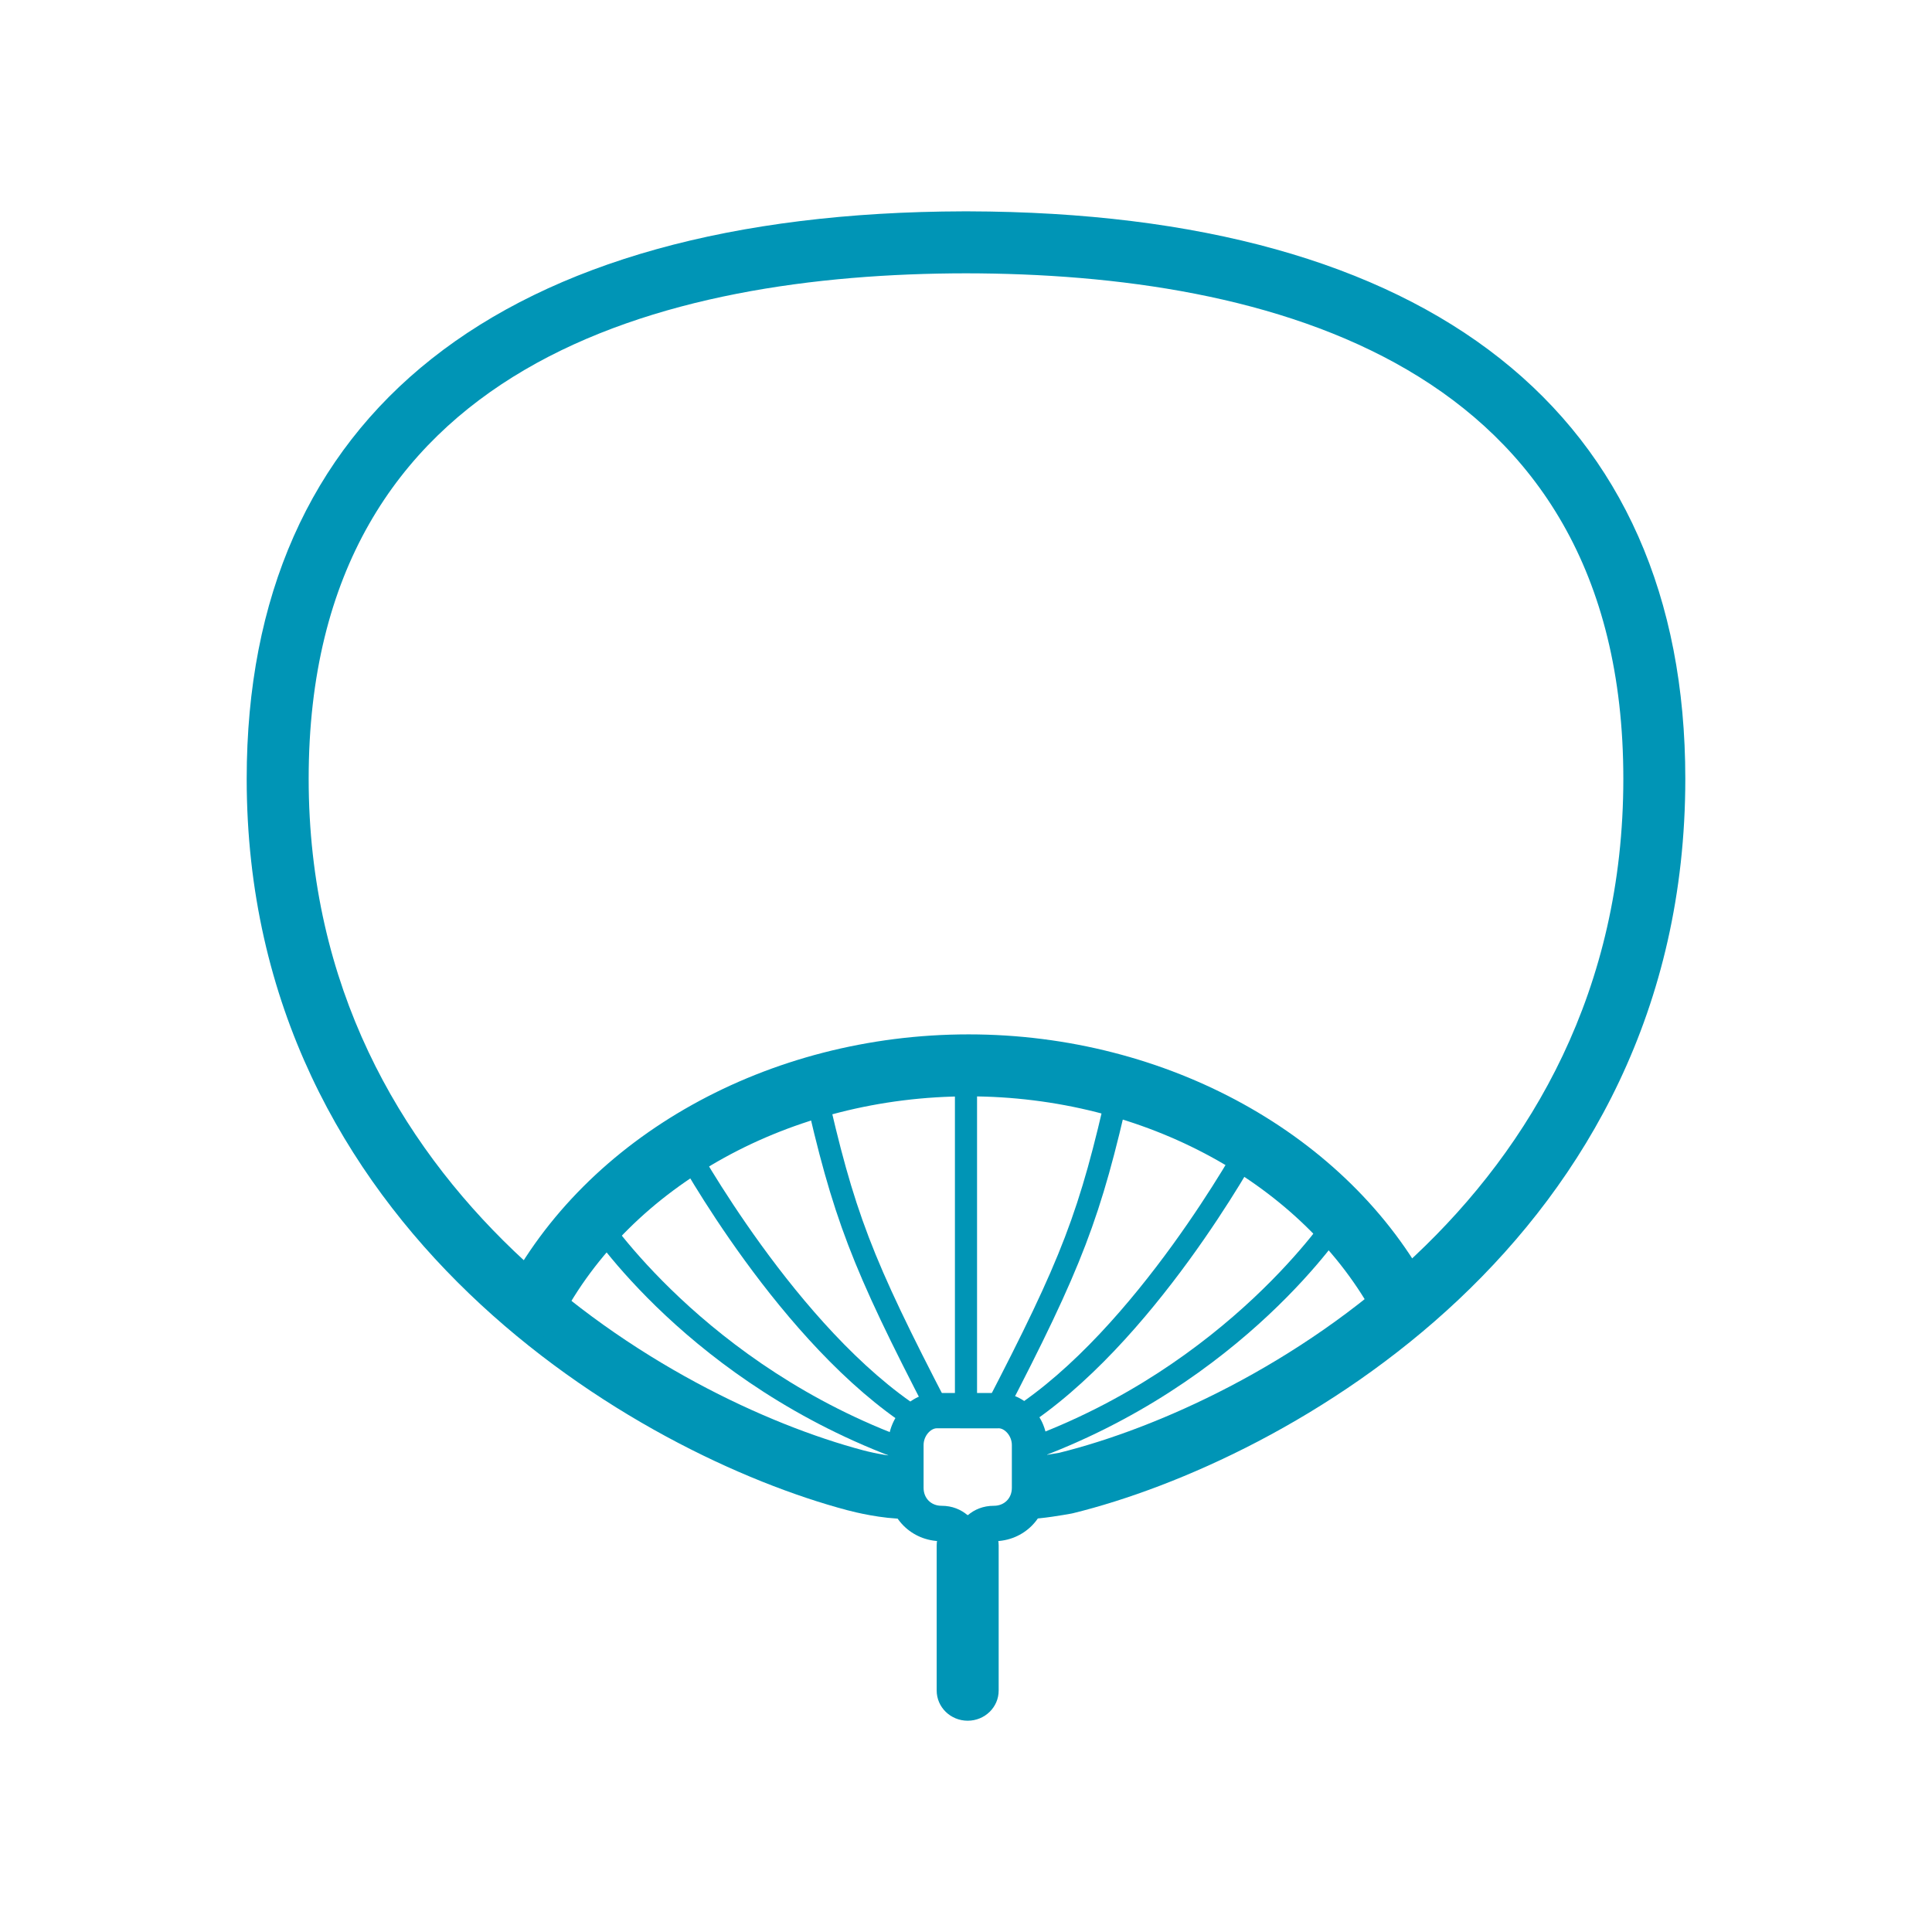 <?xml version="1.0" encoding="utf-8"?>
<!-- Generator: Adobe Illustrator 16.0.0, SVG Export Plug-In . SVG Version: 6.00 Build 0)  -->
<!DOCTYPE svg PUBLIC "-//W3C//DTD SVG 1.1//EN" "http://www.w3.org/Graphics/SVG/1.1/DTD/svg11.dtd">
<svg version="1.1" id="shape" xmlns="http://www.w3.org/2000/svg" xmlns:xlink="http://www.w3.org/1999/xlink" x="0px" y="0px"
	 width="64px" height="64.002px" viewBox="0 0 64 64.002" enable-background="new 0 0 64 64.002" xml:space="preserve">
<g>
	<g>
		<path fill="#0095B6" d="M34.104,50.315v-2.053c0.122,0,0.576-0.063,0.983-0.136c6.482-1.608,18.688-8.329,18.688-22.327
			C53.775,11.985,41.948,9.065,32,9.054c-9.948,0.011-21.775,2.931-21.775,16.745c0,13.743,12.017,20.56,18.371,22.245
			c0.378,0.1,0.975,0.217,1.412,0.217v2.053c-0.797,0-1.686-0.219-1.938-0.286c-6.882-1.825-19.898-9.238-19.898-24.229
			c0-12.088,8.434-18.761,23.754-18.798c0.006,0,0.012,0,0.018,0h0.112c0.006,0,0.012,0,0.018,0
			c15.32,0.038,23.754,6.71,23.754,18.798c0,15.293-13.266,22.601-20.281,24.328c-0.021,0.005-0.041,0.009-0.062,0.013
			C35.26,50.181,34.495,50.315,34.104,50.315z"/>
	</g>
	<g>
		<path fill="#0095B6" d="M17.625,44.346c-0.159,0-0.32-0.037-0.472-0.116c-0.503-0.261-0.7-0.88-0.439-1.384
			c2.703-5.212,8.736-8.581,15.372-8.581c6.566,0,12.574,3.32,15.306,8.457c0.266,0.5,0.076,1.122-0.424,1.388
			c-0.501,0.267-1.122,0.076-1.389-0.424c-2.38-4.476-7.677-7.368-13.493-7.368c-5.877,0-11.195,2.933-13.549,7.473
			C18.355,44.144,17.997,44.346,17.625,44.346z"/>
	</g>
	<g>
		<path fill="#0095B6" d="M32.056,57.001c-0.567,0-1.027-0.447-1.027-0.999v-4.808c0-0.551,0.46-0.999,1.027-0.999
			s1.026,0.447,1.026,0.999v4.808C33.083,56.554,32.623,57.001,32.056,57.001z"/>
	</g>
	<g>
		<path fill="#0095B6" d="M30.008,48.403c-0.042,0-0.084-0.007-0.125-0.022c-7.029-2.549-10.367-7.646-10.506-7.862
			c-0.109-0.17-0.061-0.397,0.11-0.506c0.17-0.109,0.397-0.06,0.506,0.109c0.033,0.051,3.354,5.109,10.14,7.57
			c0.19,0.069,0.289,0.279,0.22,0.47C30.298,48.31,30.158,48.403,30.008,48.403z"/>
	</g>
	<g>
		<path fill="#0095B6" d="M30.369,47.381c-0.068,0-0.137-0.019-0.198-0.059c-4.32-2.774-7.714-8.975-7.856-9.237
			c-0.097-0.178-0.03-0.401,0.147-0.498c0.178-0.096,0.4-0.03,0.497,0.148c0.034,0.063,3.448,6.298,7.608,8.97
			c0.17,0.109,0.22,0.336,0.11,0.506C30.607,47.321,30.489,47.381,30.369,47.381z"/>
	</g>
	<g>
		<path fill="#0095B6" d="M31.09,47.097c-0.133,0-0.261-0.072-0.326-0.198c-2.559-4.933-3.177-6.553-4.139-10.832
			c-0.044-0.198,0.08-0.394,0.277-0.438c0.196-0.046,0.394,0.08,0.438,0.277c0.954,4.247,1.525,5.741,4.074,10.655
			c0.093,0.18,0.023,0.401-0.157,0.494C31.205,47.083,31.147,47.097,31.09,47.097z"/>
	</g>
	<g>
		<path fill="#0095B6" d="M32,47.016c-0.203,0-0.367-0.164-0.367-0.366V35.292c0-0.203,0.164-0.367,0.367-0.367
			c0.202,0,0.366,0.164,0.366,0.367v11.357C32.367,46.852,32.203,47.016,32,47.016z"/>
	</g>
	<g>
		<path fill="#0095B6" d="M34.048,48.403c-0.149,0-0.291-0.093-0.345-0.242c-0.069-0.19,0.029-0.4,0.22-0.47
			c6.785-2.46,10.106-7.519,10.139-7.57c0.109-0.169,0.336-0.218,0.506-0.109c0.17,0.109,0.22,0.336,0.11,0.506
			c-0.139,0.216-3.478,5.313-10.506,7.862C34.132,48.396,34.09,48.403,34.048,48.403z"/>
	</g>
	<g>
		<path fill="#0095B6" d="M33.688,47.381c-0.121,0-0.239-0.06-0.309-0.169c-0.109-0.17-0.061-0.397,0.11-0.506
			c4.161-2.671,7.574-8.907,7.608-8.97c0.097-0.178,0.319-0.244,0.497-0.148c0.178,0.097,0.244,0.319,0.147,0.498
			c-0.143,0.262-3.536,6.463-7.857,9.237C33.824,47.362,33.756,47.381,33.688,47.381z"/>
	</g>
	<g>
		<path fill="#0095B6" d="M32.966,47.097c-0.057,0-0.115-0.013-0.168-0.042c-0.18-0.093-0.25-0.314-0.157-0.494
			c2.549-4.916,3.121-6.409,4.074-10.655c0.045-0.197,0.241-0.322,0.438-0.277s0.321,0.24,0.277,0.438
			c-0.961,4.279-1.58,5.898-4.139,10.832C33.227,47.024,33.099,47.097,32.966,47.097z"/>
	</g>
	<g>
		<path fill="#0095B6" d="M32.056,52.134c-0.324,0-0.587-0.263-0.587-0.587c0-0.05-0.061-0.493-0.282-0.493
			c-0.99,0-1.766-0.776-1.766-1.766v-1.419c0-0.973,0.799-1.791,1.711-1.724l1.89-0.001c-0.008-0.001,0.025-0.002,0.059-0.002
			c0.872,0,1.609,0.792,1.609,1.728v1.419c0,0.99-0.776,1.766-1.766,1.766c-0.221,0-0.282,0.443-0.282,0.493
			C32.643,51.871,32.38,52.134,32.056,52.134z M31.031,47.314c-0.197,0-0.436,0.247-0.436,0.555v1.419
			c0,0.344,0.25,0.593,0.593,0.593c0.358,0,0.646,0.125,0.869,0.315c0.222-0.191,0.51-0.315,0.869-0.315
			c0.343,0,0.593-0.249,0.593-0.593v-1.419c0-0.308-0.239-0.555-0.436-0.555c-0.014,0.001-0.045,0.002-0.059,0.002L31.031,47.314z"
			/>
	</g>
</g>
</svg>
